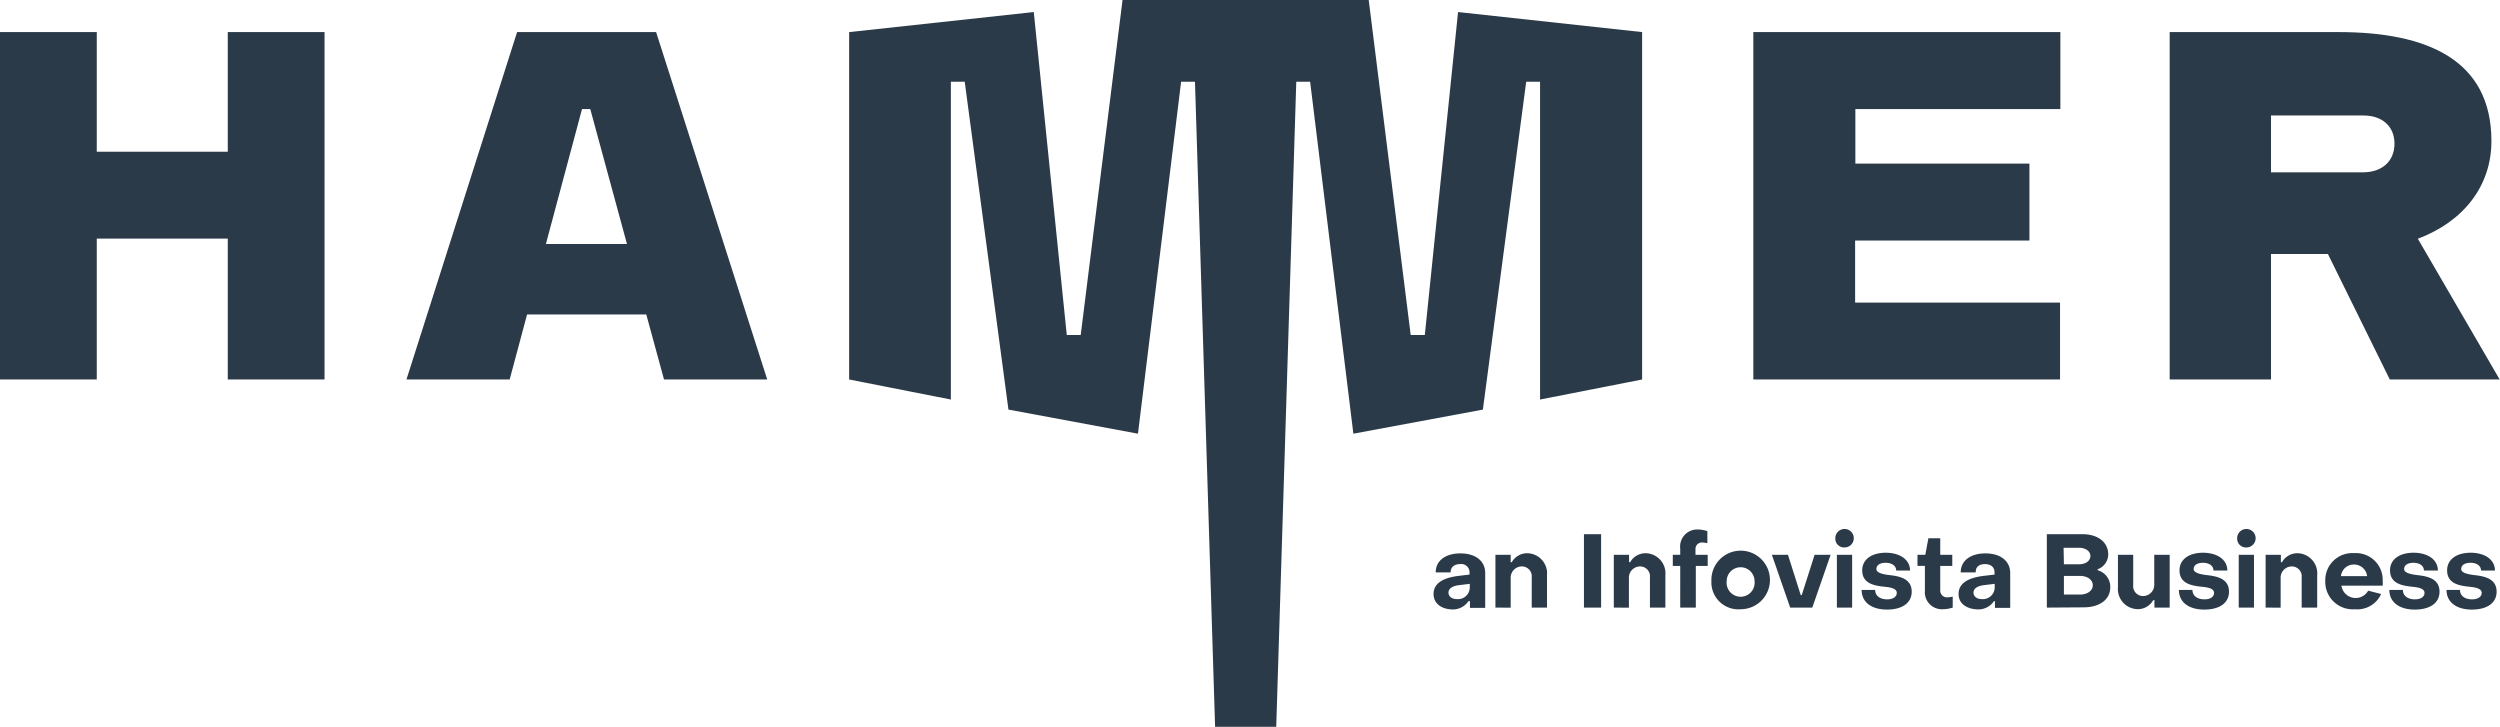 <?xml version="1.0" ?>
<svg xmlns="http://www.w3.org/2000/svg" viewBox="0 0 303.04 88.1">
	<defs>
		<style>.cls-1{fill:#2b3a48}</style>
	</defs>
	<g id="Layer_2">
		<g id="ARTWORK_INFOVISTA">
			<g id="GRB_B_W_NEG">
				<path class="cls-1" d="M27.61 3.89h11.73V46H27.61V28.92H11.73V46H0V3.89h11.73v14.5h15.88zm51.92 0L93 46H80.49l-2.15-7.88H63.89L61.78 46H49.27L62.68 3.89zM76 29.58l-4.45-16.36h-1l-4.38 16.36zM212.53 46h37.18v-9.32h-24.84v-7.52H246v-9.33h-21.13v-6.61h24.84V3.89h-37.18zm-39.82-5.39H171L165.91 0h-29.84L131 40.61h-1.69l-4-39.15-22.38 2.43V46l12.33 2.43V9.91h1.68l5.3 39.74 15.7 2.92 5.23-42.66h1.68l2.44 78.19h7.41l2.43-78.19h1.68l5.24 42.66 15.7-2.92L185 9.91h1.68v38.52L199.05 46V3.89l-22.31-2.43zM303 46h-13.32l-7.49-15.21h-6.91V46H263V3.89h20.5c10.73 0 18.5 3.38 18.5 13.21 0 5.4-3.33 9.74-8.92 11.84zm-16.57-25.11c2.41 0 3.85-1.4 3.85-3.48s-1.5-3.41-3.79-3.41h-11.21v6.89zm-258.82-17h11.73V46H27.61V28.92H11.73V46H0V3.89h11.73v14.5h15.88zm51.91 0L93 46H80.49l-2.15-7.88H63.88L61.78 46H49.27L62.68 3.89zM76 29.58l-4.45-16.36h-1l-4.38 16.36zM212.53 46h37.18v-9.32h-24.85v-7.52H246v-9.33h-21.1v-6.61h24.85V3.89h-37.22zm-39.82-5.39H171L165.91 0h-29.84L131 40.61h-1.69l-4-39.15-22.38 2.43V46l12.33 2.43V9.91h1.68l5.3 39.74 15.7 2.92 5.23-42.66h1.68l2.44 78.19h7.41l2.43-78.19h1.68l5.24 42.66 15.7-2.92L185 9.91h1.68v38.52L199.05 46V3.89l-22.31-2.43zM303 46h-13.32l-7.5-15.21h-6.9V46H263V3.89h20.49C294.23 3.89 302 7.27 302 17.1c0 5.4-3.33 9.74-8.92 11.84zm-16.6-25.11c2.41 0 3.85-1.4 3.85-3.48S288.78 14 286.49 14h-11.21v6.89z"/>
				<path class="cls-1" d="M173.77 72c0-1.2 1-1.94 3-2.19l1.36-.16v-.27a1 1 0 00-1.16-1c-.68 0-1.14.37-1.13 1h-1.81c0-1.4 1.16-2.3 3-2.3s3 .93 3 2.38v4.22h-1.85v-.81H178a2.28 2.28 0 01-2.05 1c-1.28-.06-2.18-.75-2.18-1.87zm4.39-.78v-.45l-1.31.16c-.92.12-1.27.48-1.27.91s.38.78 1 .78a1.43 1.43 0 001.58-1.42zm3.11 2.43v-6.4h1.85v.9h.13a2.14 2.14 0 011.86-1.09 2.44 2.44 0 012.41 2.67v3.92h-1.85V70a1.2 1.2 0 00-1.2-1.34 1.36 1.36 0 00-1.35 1.4v3.6zm10.73 0v-8.9h2.08v8.9zm3.62 0v-6.4h1.85v.9h.13a2.14 2.14 0 011.86-1.09 2.44 2.44 0 012.41 2.67v3.92H200V70a1.2 1.2 0 00-1.2-1.34 1.36 1.36 0 00-1.35 1.4v3.6zm8.05 0V68.6h-.9v-1.35h.9v-.76a2.07 2.07 0 012.05-2.31 4 4 0 011.24.2v1.47a2.43 2.43 0 00-.61-.09.77.77 0 00-.83.79v.7H207v1.35h-1.44v5.05zm3.78-3.2a3.55 3.55 0 113.55 3.4 3.27 3.27 0 01-3.55-3.4zm5.23 0a1.69 1.69 0 10-3.38 0 1.7 1.7 0 103.38 0zm4.32 3.2l-2.22-6.4h1.95l1.55 4.89h.12l1.56-4.89h1.94l-2.22 6.4zm5.47-8.37a1.12 1.12 0 111.11 1.08 1.06 1.06 0 01-1.11-1.08zm.19 8.37v-6.4h1.85v6.4zm3-2.14h1.64c0 .68.55 1.14 1.46 1.14.7 0 1.16-.3 1.16-.79s-.66-.66-1.44-.73c-1.17-.13-2.75-.32-2.75-2 0-1.31 1.14-2.13 2.85-2.13s2.95.83 2.95 2.16h-1.68c0-.58-.53-.94-1.27-.94s-1.13.3-1.13.76.78.64 1.67.74c1.17.14 2.61.43 2.61 2 0 1.36-1.14 2.17-3 2.17s-3.07-.89-3.07-2.38zm7.67.08v-3h-.9v-1.34h.95l.37-2h1.44v2h1.46v1.35h-1.46v2.91a.82.82 0 00.85.9 3.25 3.25 0 00.66-.09v1.33a4.13 4.13 0 01-1.25.2 2.06 2.06 0 01-2.12-2.26zm4.08.41c0-1.2 1-1.94 3-2.19l1.36-.16v-.27c0-.61-.42-1-1.16-1s-1.14.37-1.12 1h-1.82c0-1.4 1.17-2.3 3-2.3s3 .93 3 2.38v4.22h-1.85v-.81h-.12a2.29 2.29 0 01-2 1c-1.39-.06-2.29-.75-2.29-1.87zm4.38-.78v-.45l-1.31.16c-.91.12-1.26.48-1.26.91s.37.78 1 .78a1.43 1.43 0 001.57-1.42zm6.32 2.43v-8.9h4.3c1.92 0 3.14 1 3.14 2.44a1.92 1.92 0 01-1.28 1.81v.12a2.1 2.1 0 011.53 2.06c0 1.49-1.28 2.44-3.24 2.44zm2.07-5.25H252c.82 0 1.39-.42 1.39-1s-.57-1-1.39-1h-1.86zm0 3.67h1.95c.9 0 1.55-.47 1.55-1.13s-.65-1.13-1.55-1.13h-1.95zM263 67.25v6.4h-1.85v-.9H261a2.12 2.12 0 01-1.86 1.09 2.44 2.44 0 01-2.41-2.66v-3.93h1.85v3.66a1.2 1.2 0 001.2 1.34 1.36 1.36 0 001.35-1.4v-3.6zm1.12 4.26h1.64c0 .68.55 1.14 1.46 1.14.7 0 1.16-.3 1.16-.79s-.66-.66-1.44-.73c-1.17-.13-2.75-.32-2.75-2 0-1.31 1.14-2.13 2.85-2.13s2.95.83 2.95 2.16h-1.68c0-.58-.53-.94-1.27-.94s-1.13.3-1.13.76.78.64 1.67.74c1.18.14 2.61.43 2.61 2 0 1.36-1.13 2.17-3 2.17s-3.07-.89-3.07-2.38zm7.06-6.23a1.12 1.12 0 111.11 1.08 1.06 1.06 0 01-1.11-1.08zm.19 8.37v-6.4h1.85v6.4zm3.26 0v-6.4h1.85v.9h.13a2.14 2.14 0 011.86-1.09 2.44 2.44 0 012.41 2.67v3.92H279V70a1.2 1.2 0 00-1.2-1.34 1.36 1.36 0 00-1.35 1.4v3.6zm7.23-3.25a3.28 3.28 0 013.52-3.35 3.24 3.24 0 013.44 3.38 3.38 3.38 0 010 .56h-5a1.74 1.74 0 003.24.61l1.57.4a3.16 3.16 0 01-3.19 1.85 3.33 3.33 0 01-3.58-3.45zm5.07-.56a1.58 1.58 0 00-1.6-1.41 1.56 1.56 0 00-1.57 1.41zm2.7 1.67h1.64c0 .68.55 1.14 1.46 1.14.7 0 1.16-.3 1.16-.79s-.66-.66-1.43-.73c-1.18-.13-2.75-.32-2.75-2 0-1.31 1.13-2.13 2.85-2.13s2.95.83 2.95 2.16h-1.69c0-.58-.53-.94-1.26-.94s-1.14.3-1.14.76.79.64 1.67.74c1.18.14 2.62.43 2.62 2 0 1.36-1.14 2.17-3 2.17s-3.08-.89-3.08-2.38zm6.93 0h1.63c0 .68.55 1.14 1.47 1.14.7 0 1.16-.3 1.16-.79s-.66-.66-1.44-.73c-1.17-.13-2.75-.32-2.75-2 0-1.31 1.14-2.13 2.85-2.13s2.95.83 2.95 2.16h-1.69c0-.58-.52-.94-1.26-.94s-1.14.3-1.14.76.79.64 1.68.74c1.17.14 2.61.43 2.61 2 0 1.36-1.14 2.17-3 2.17s-3.07-.89-3.07-2.38z"/>
			</g>
		</g>
	</g>
</svg>